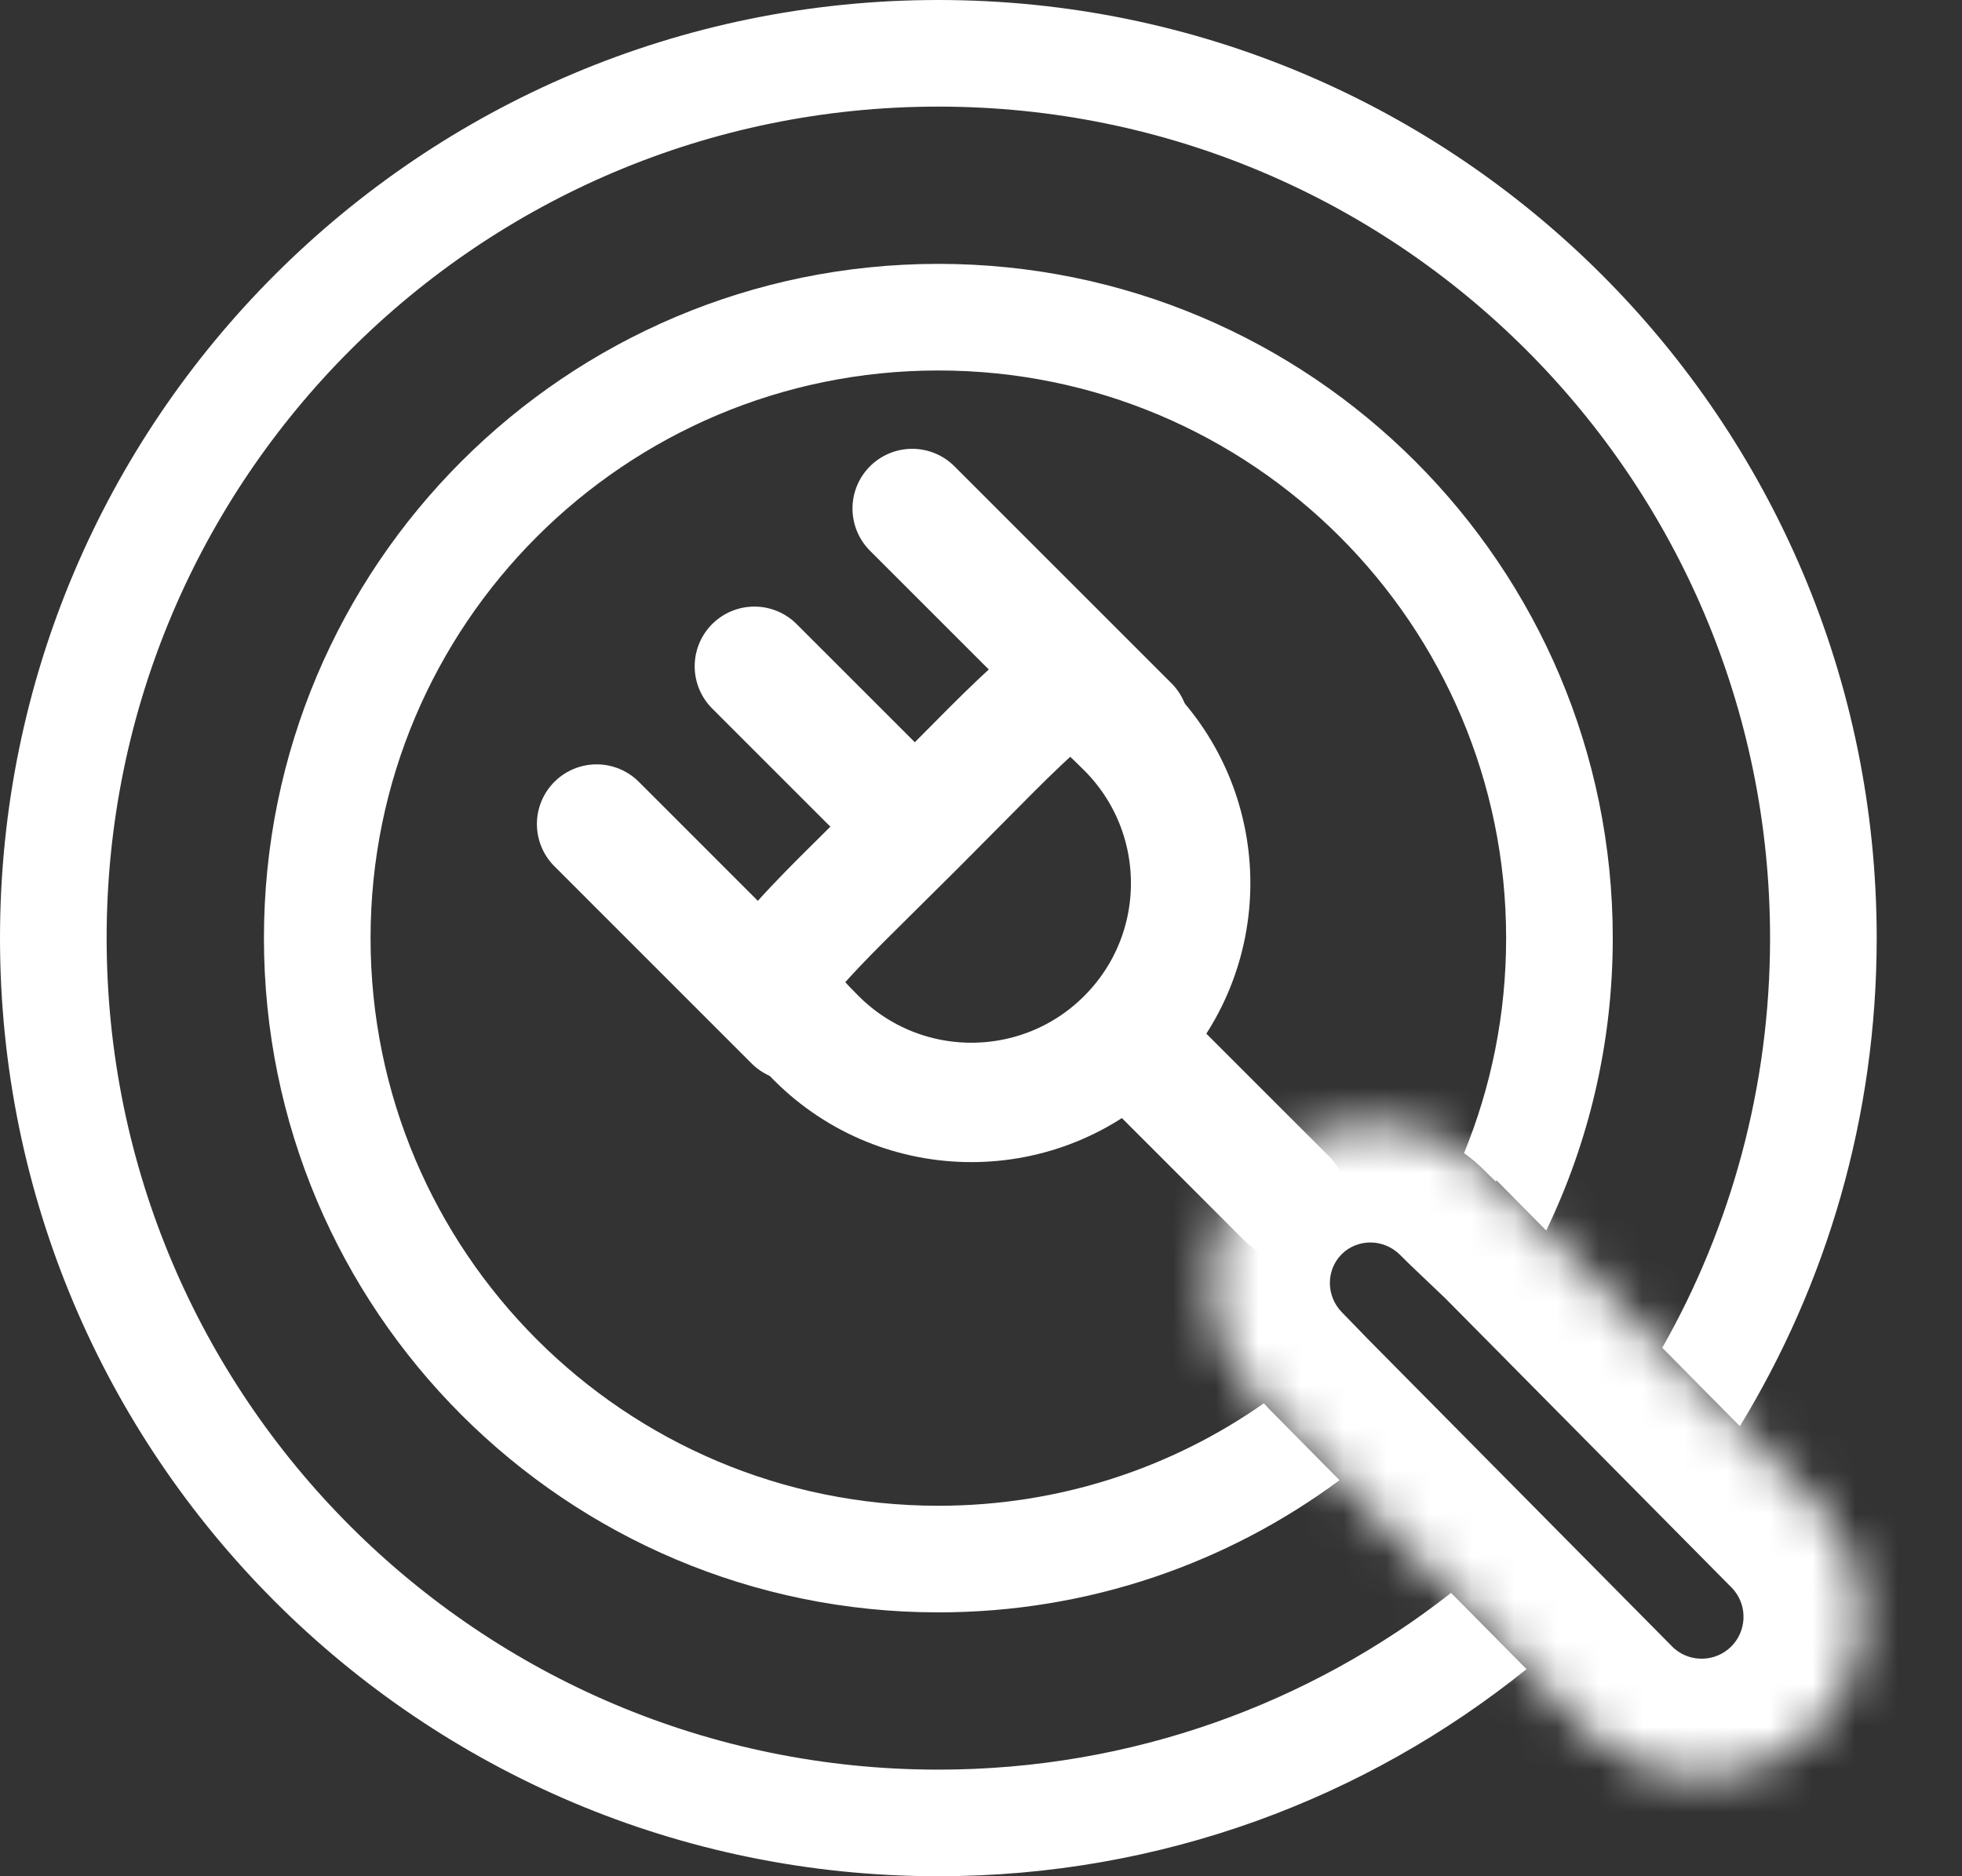 <svg width="46" height="44" viewBox="0 0 46 44" fill="none" xmlns="http://www.w3.org/2000/svg">
<rect x="0" y="0" width="46" height="44" fill="#333333" stroke="none"/>
<path fill-rule="evenodd" clip-rule="evenodd" d="M29.632 32.909C27.471 34.424 24.839 35.312 22 35.312C14.648 35.312 8.688 29.352 8.688 22C8.688 14.648 14.648 8.688 22 8.688C29.352 8.688 35.312 14.648 35.312 22C35.312 23.784 34.962 25.487 34.325 27.042C34.499 27.166 34.665 27.307 34.821 27.465C34.904 27.549 34.986 27.628 35.067 27.705L35.09 27.682L35.745 28.345L35.773 28.373L36.252 28.857C37.252 26.783 37.812 24.457 37.812 22C37.812 13.267 30.733 6.188 22 6.188C13.267 6.188 6.188 13.267 6.188 22C6.188 30.733 13.267 37.812 22 37.812C25.523 37.812 28.777 36.66 31.406 34.712L29.714 33.001L29.717 32.998C29.689 32.968 29.661 32.939 29.632 32.909ZM34.021 37.355C30.709 39.952 26.535 41.5 22 41.5C11.23 41.5 2.5 32.77 2.5 22C2.5 11.23 11.23 2.5 22 2.5C32.77 2.5 41.5 11.23 41.5 22C41.5 25.493 40.581 28.772 38.973 31.607L40.792 33.446C42.827 30.111 44 26.193 44 22C44 9.85 34.15 0 22 0C9.85 0 0 9.85 0 22C0 34.15 9.85 44 22 44C27.221 44 32.017 42.181 35.79 39.143L34.021 37.355Z" fill="white"/>
<mask id="path-2-inside-1_214_3958" fill="white">
<path fill-rule="evenodd" clip-rule="evenodd" d="M35.773 28.373C35.764 28.363 35.754 28.354 35.745 28.345L35.09 27.682L35.067 27.705C34.986 27.628 34.904 27.549 34.821 27.465C33.352 25.98 30.965 25.96 29.49 27.42C28.014 28.88 28.009 31.267 29.477 32.751C29.561 32.835 29.64 32.917 29.717 32.998L29.714 33.001L37.203 40.571C37.205 40.573 37.207 40.575 37.208 40.577C37.21 40.578 37.212 40.58 37.214 40.582L37.45 40.821L37.461 40.81C38.94 42.058 41.154 41.992 42.556 40.605C43.958 39.218 44.047 37.005 42.815 35.513L42.826 35.502L35.773 28.373Z"/>
</mask>
<path d="M35.773 28.373L33.775 30.335L33.782 30.342L35.773 28.373ZM35.745 28.345L33.754 30.314L33.761 30.321L35.745 28.345ZM35.09 27.682L37.08 25.713L35.111 23.723L33.12 25.692L35.09 27.682ZM35.067 27.705L33.136 29.733L35.104 31.607L37.036 29.695L35.067 27.705ZM29.717 32.998L31.687 34.988L33.652 33.043L31.733 31.053L29.717 32.998ZM29.714 33.001L27.744 31.011L25.754 32.98L27.723 34.971L29.714 33.001ZM37.203 40.571L39.197 38.606L39.194 38.602L37.203 40.571ZM37.214 40.582L39.204 38.612L39.2 38.609L37.214 40.582ZM37.45 40.821L35.46 42.79L37.429 44.781L39.419 42.811L37.45 40.821ZM37.461 40.81L39.267 38.67L37.311 37.02L35.492 38.819L37.461 40.81ZM42.815 35.513L40.846 33.522L39.027 35.322L40.656 37.295L42.815 35.513ZM42.826 35.502L44.795 37.492L46.786 35.523L44.817 33.533L42.826 35.502ZM37.77 26.411C37.756 26.396 37.742 26.382 37.728 26.368L33.761 30.321C33.766 30.326 33.771 30.33 33.775 30.335L37.77 26.411ZM33.099 29.652L33.754 30.314L37.735 26.375L37.08 25.713L33.099 29.652ZM37.036 29.695L37.059 29.673L33.12 25.692L33.097 25.715L37.036 29.695ZM36.998 25.677C36.932 25.615 36.87 25.555 36.812 25.495L32.831 29.434C32.938 29.542 33.041 29.642 33.136 29.733L36.998 25.677ZM36.812 25.495C34.266 22.923 30.107 22.871 27.52 25.43L31.459 29.41C31.824 29.049 32.438 29.037 32.831 29.434L36.812 25.495ZM27.52 25.43C24.934 27.988 24.942 32.148 27.487 34.721L31.468 30.782C31.076 30.386 31.094 29.771 31.459 29.41L27.52 25.43ZM27.487 34.721C27.558 34.792 27.628 34.865 27.702 34.941L31.733 31.053C31.652 30.97 31.563 30.878 31.468 30.782L27.487 34.721ZM31.683 34.992L31.687 34.988L27.748 31.007L27.744 31.011L31.683 34.992ZM39.194 38.602L31.704 31.032L27.723 34.971L35.213 42.54L39.194 38.602ZM35.209 42.536C35.212 42.54 35.215 42.543 35.218 42.546L39.199 38.607C39.198 38.607 39.198 38.606 39.197 38.606L35.209 42.536ZM35.218 42.546C35.221 42.549 35.224 42.552 35.227 42.555L39.2 38.609C39.2 38.608 39.199 38.608 39.199 38.607L35.218 42.546ZM39.441 38.852L39.204 38.612L35.223 42.551L35.46 42.79L39.441 38.852ZM35.492 38.819L35.481 38.83L39.419 42.811L39.43 42.8L35.492 38.819ZM35.656 42.95C38.232 45.124 42.084 45.011 44.525 42.596L40.587 38.615C40.224 38.974 39.648 38.992 39.267 38.67L35.656 42.95ZM44.525 42.596C46.967 40.18 47.121 36.33 44.974 33.73L40.656 37.295C40.974 37.681 40.949 38.256 40.587 38.615L44.525 42.596ZM40.857 33.511L40.846 33.522L44.785 37.503L44.795 37.492L40.857 33.511ZM33.782 30.342L40.836 37.471L44.817 33.533L37.763 26.403L33.782 30.342Z" fill="white" mask="url(#path-2-inside-1_214_3958)"/>
<path d="M26.41 17.077C28.417 19.085 28.417 22.34 26.41 24.347C24.402 26.355 21.147 26.355 19.14 24.347C18.512 23.719 18.253 23.364 18.156 23.15C18.112 23.053 18.111 23.05 18.156 22.948C18.252 22.728 18.504 22.376 19.101 21.745C19.481 21.343 19.934 20.895 20.484 20.351C20.778 20.061 21.099 19.743 21.452 19.39C21.826 19.015 22.162 18.676 22.468 18.367C23.035 17.794 23.497 17.326 23.905 16.94C24.553 16.327 24.888 16.095 25.078 16.015C25.096 16.007 25.101 16 25.107 15.998C25.116 15.995 25.128 16.003 25.185 16.032C25.41 16.147 25.762 16.43 26.41 17.077Z" stroke="white" stroke-width="2.8"/>
<path d="M13.988 19.325L18.612 23.95" stroke="white" stroke-width="2.8" stroke-linecap="round"/>
<path d="M17.687 15.625L21.387 19.325" stroke="white" stroke-width="2.8" stroke-linecap="round"/>
<path d="M26.475 24.412L30.174 28.112" stroke="white" stroke-width="2.8" stroke-linecap="round"/>
<path d="M21.387 11.925L26.474 17.012" stroke="white" stroke-width="2.8" stroke-linecap="round"/>
</svg>
